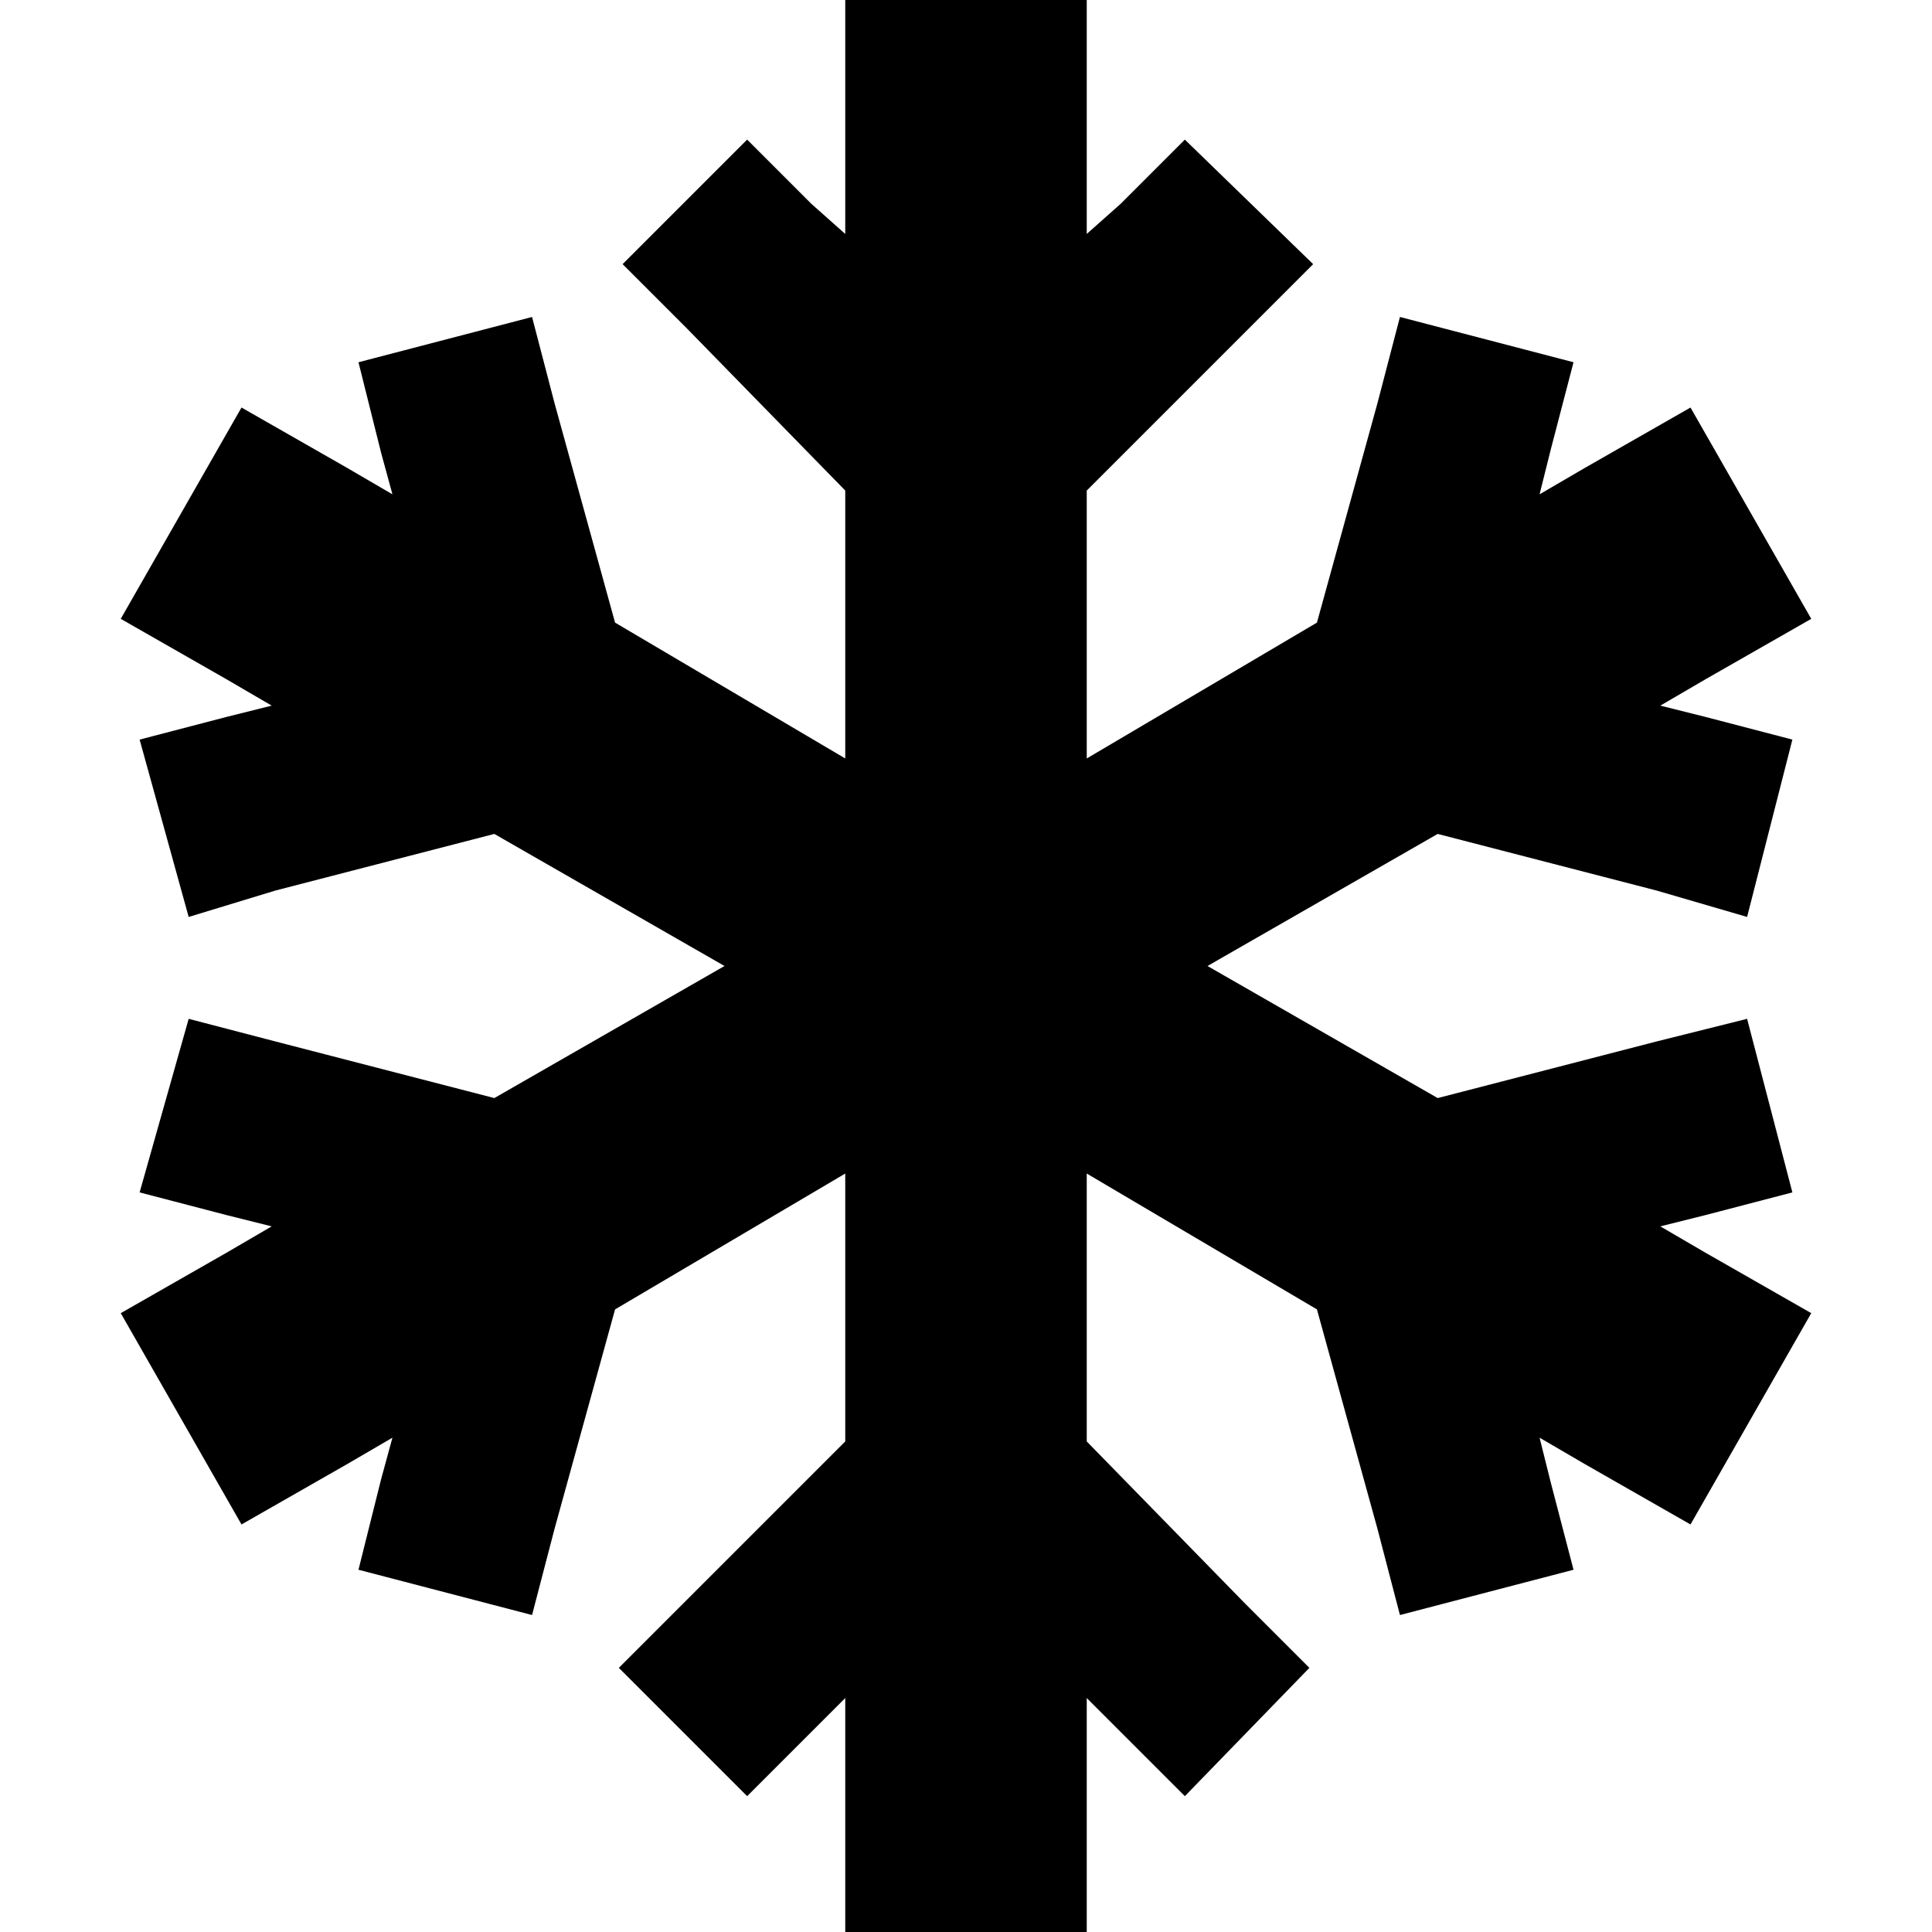 <svg xmlns="http://www.w3.org/2000/svg" viewBox="0 0 512 512">
  <path d="M 288 32 L 288 0 L 288 32 L 288 0 L 224 0 L 224 0 L 224 32 L 224 32 L 224 62 L 224 62 L 215 54 L 215 54 L 198 37 L 198 37 L 165 70 L 165 70 L 182 87 L 182 87 L 224 130 L 224 130 L 224 201 L 224 201 L 163 165 L 163 165 L 147 107 L 147 107 L 141 84 L 141 84 L 95 96 L 95 96 L 101 120 L 101 120 L 104 131 L 104 131 L 92 124 L 92 124 L 64 108 L 64 108 L 32 164 L 32 164 L 60 180 L 60 180 L 72 187 L 72 187 L 60 190 L 60 190 L 37 196 L 37 196 L 50 243 L 50 243 L 73 236 L 73 236 L 131 221 L 131 221 L 192 256 L 192 256 L 131 291 L 131 291 L 73 276 L 73 276 L 50 270 L 50 270 L 37 316 L 37 316 L 60 322 L 60 322 L 72 325 L 72 325 L 60 332 L 60 332 L 32 348 L 32 348 L 64 404 L 64 404 L 92 388 L 92 388 L 104 381 L 104 381 L 101 392 L 101 392 L 95 416 L 95 416 L 141 428 L 141 428 L 147 405 L 147 405 L 163 347 L 163 347 L 224 311 L 224 311 L 224 382 L 224 382 L 181 425 L 181 425 L 164 442 L 164 442 L 198 476 L 198 476 L 215 459 L 215 459 L 224 450 L 224 450 L 224 480 L 224 480 L 224 512 L 224 512 L 288 512 L 288 512 L 288 480 L 288 480 L 288 450 L 288 450 L 297 459 L 297 459 L 314 476 L 314 476 L 347 442 L 347 442 L 330 425 L 330 425 L 288 382 L 288 382 L 288 311 L 288 311 L 349 347 L 349 347 L 365 405 L 365 405 L 371 428 L 371 428 L 417 416 L 417 416 L 411 393 L 411 393 L 408 381 L 408 381 L 420 388 L 420 388 L 448 404 L 448 404 L 480 348 L 480 348 L 452 332 L 452 332 L 440 325 L 440 325 L 452 322 L 452 322 L 475 316 L 475 316 L 463 270 L 463 270 L 439 276 L 439 276 L 381 291 L 381 291 L 320 256 L 320 256 L 381 221 L 381 221 L 439 236 L 439 236 L 463 243 L 463 243 L 475 196 L 475 196 L 452 190 L 452 190 L 440 187 L 440 187 L 452 180 L 452 180 L 480 164 L 480 164 L 448 108 L 448 108 L 420 124 L 420 124 L 408 131 L 408 131 L 411 119 L 411 119 L 417 96 L 417 96 L 371 84 L 371 84 L 365 107 L 365 107 L 349 165 L 349 165 L 288 201 L 288 201 L 288 130 L 288 130 L 331 87 L 331 87 L 348 70 L 348 70 L 314 37 L 314 37 L 297 54 L 297 54 L 288 62 L 288 62 L 288 32 L 288 32 Z" />
</svg>